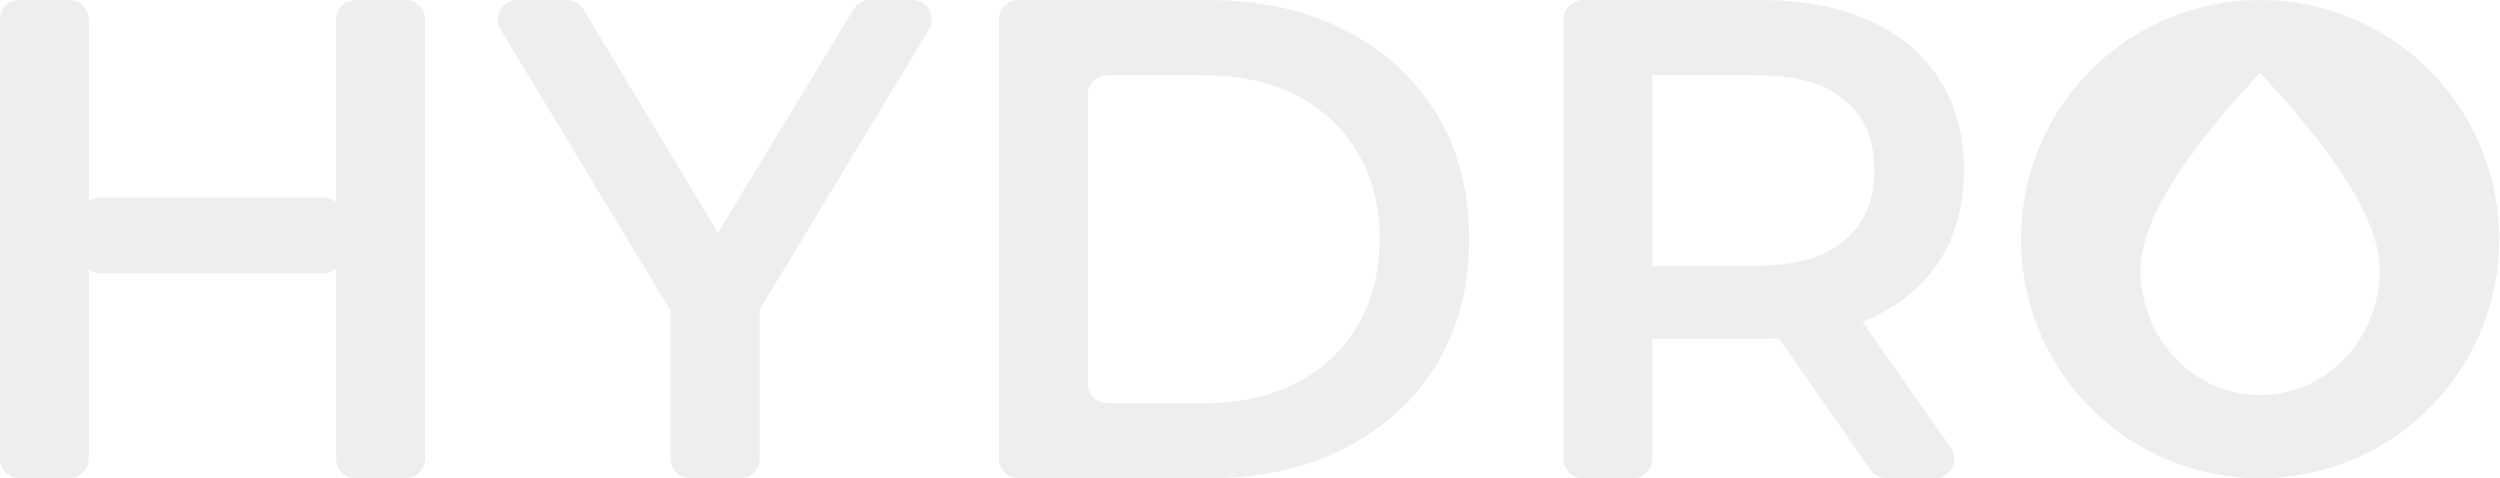 <svg width="2561" height="490" viewBox="0 0 2561 490" fill="none" xmlns="http://www.w3.org/2000/svg">
<g filter="url(#filter0_b_1612_190)">
<path d="M344.4 20C344.4 8.954 353.354 0 364.4 0H415.4C426.446 0 435.4 8.954 435.4 20V470C435.4 481.046 426.446 490 415.4 490H364.4C353.354 490 344.4 481.046 344.4 470V20ZM91 470C91 481.046 82.046 490 71 490H20C8.954 490 0 481.046 0 470V20C0 8.954 8.954 0 20 0H71C82.046 0 91 8.954 91 20V470ZM351.4 260C351.4 271.046 342.446 280 331.4 280H103.3C92.254 280 83.3 271.046 83.3 260V222.3C83.3 211.254 92.254 202.3 103.3 202.3H331.4C342.446 202.3 351.4 211.254 351.4 222.3V260Z" fill="#EEEEEE"/>
<path d="M707.099 490C696.054 490 687.099 481.046 687.099 470V317.466C687.099 313.264 692.949 312.236 694.381 316.187C695.927 320.451 689.987 323.289 687.64 319.407L512.939 30.345C504.883 17.016 514.481 0 530.056 0H580.599C587.612 0 594.112 3.673 597.731 9.679L748.641 260.165C754.821 270.424 747.433 283.5 735.457 283.5C723.456 283.5 716.071 270.375 722.302 260.118L874.458 9.617C878.085 3.646 884.565 0 891.551 0H934.443C950.017 0 959.615 17.016 951.56 30.345L777.57 318.228C775.264 322.045 769.43 319.218 770.996 315.043C772.43 311.219 778.099 312.247 778.099 316.331V470C778.099 481.046 769.145 490 758.099 490H707.099Z" fill="#EEEEEE"/>
<path d="M1043.34 490C1032.29 490 1023.34 481.046 1023.34 470V20C1023.34 8.954 1032.29 0 1043.34 0H1237.54C1290.74 0 1337.41 10.267 1377.54 30.8C1417.67 51.333 1448.94 79.8 1471.34 116.2C1493.74 152.6 1504.94 195.533 1504.94 245C1504.94 294 1493.74 336.933 1471.34 373.8C1448.94 410.2 1417.67 438.667 1377.54 459.2C1337.41 479.733 1290.74 490 1237.54 490H1043.34ZM1114.34 393C1114.34 404.046 1123.29 413 1134.34 413H1233.34C1270.21 413 1301.94 406 1328.54 392C1355.61 378 1376.37 358.4 1390.84 333.2C1405.77 308 1413.24 278.6 1413.24 245C1413.24 210.933 1405.77 181.533 1390.84 156.8C1376.37 131.6 1355.61 112 1328.54 98C1301.94 84 1270.21 77 1233.34 77H1134.34C1123.29 77 1114.34 85.954 1114.34 97V393Z" fill="#EEEEEE"/>
<path d="M1621.66 490C1610.61 490 1601.66 481.046 1601.66 470V20C1601.66 8.954 1610.61 0 1621.66 0H1803.26C1846.66 0 1883.76 7 1914.56 21C1945.83 35 1969.86 55.067 1986.66 81.2C2003.46 107.333 2011.86 138.367 2011.86 174.3C2011.86 210.233 2003.46 241.267 1986.66 267.4C1969.86 293.067 1945.83 312.9 1914.56 326.9C1883.76 340.433 1846.66 347.2 1803.26 347.2H1680.67C1670.03 347.2 1664.66 334.384 1672.11 326.8C1679.64 319.145 1692.66 324.473 1692.66 335.207V470C1692.66 481.046 1683.71 490 1672.66 490H1621.66ZM1932.7 490C1926.16 490 1920.03 486.801 1916.29 481.435L1820.27 343.635C1811.03 330.375 1820.51 312.2 1836.67 312.2H1885.25C1891.78 312.2 1897.89 315.381 1901.63 320.722L1998.2 458.522C2007.49 471.777 1998.01 490 1981.82 490H1932.7ZM1692.66 284.585C1692.66 295.728 1679.02 301.115 1671.4 292.978C1664.06 285.128 1669.63 272.3 1680.38 272.3H1799.06C1839.19 272.3 1869.29 263.667 1889.36 246.4C1909.89 229.133 1920.16 205.1 1920.16 174.3C1920.16 143.033 1909.89 119 1889.36 102.2C1869.29 85.4 1839.19 77 1799.06 77H1680.19C1669.37 77 1663.69 64.171 1670.95 56.156C1678.61 47.703 1692.66 53.122 1692.66 64.53V284.585Z" fill="#EEEEEE"/>
</g>
<g filter="url(#filter1_b_1612_190)">
<path d="M2315.26 490C2266.8 490 2219.43 475.631 2179.14 448.71C2138.85 421.789 2107.45 383.525 2088.91 338.758C2070.36 293.99 2065.51 244.728 2074.97 197.203C2084.42 149.678 2107.75 106.023 2142.02 71.759C2176.28 37.495 2219.94 14.161 2267.46 4.708C2314.99 -4.746 2364.25 0.106 2409.02 18.65C2453.78 37.193 2492.05 68.595 2518.97 108.885C2545.89 149.175 2560.26 196.544 2560.26 245C2560.26 309.978 2534.45 372.295 2488.5 418.241C2442.55 464.188 2380.24 490 2315.26 490ZM2315.26 404.779C2382.92 404.779 2437.76 347.292 2437.76 276.36C2437.76 236.69 2409.01 182.96 2351.52 115.17C2344.19 106.48 2332.1 92.917 2315.26 74.48C2297.53 93.884 2284.82 108.146 2277.14 117.267C2220.88 184.129 2192.76 237.16 2192.76 276.36C2192.76 347.292 2247.6 404.779 2315.26 404.779Z" fill="#EEEEEE"/>
</g>
<defs>
<filter id="filter0_b_1612_190" x="-100" y="-100" width="2211.86" height="690" filterUnits="userSpaceOnUse" color-interpolation-filters="sRGB">
<feFlood flood-opacity="0" result="BackgroundImageFix"/>
<feGaussianBlur in="BackgroundImageFix" stdDeviation="50"/>
<feComposite in2="SourceAlpha" operator="in" result="effect1_backgroundBlur_1612_190"/>
<feBlend mode="normal" in="SourceGraphic" in2="effect1_backgroundBlur_1612_190" result="shape"/>
</filter>
<filter id="filter1_b_1612_190" x="1970.26" y="-100" width="690" height="690" filterUnits="userSpaceOnUse" color-interpolation-filters="sRGB">
<feFlood flood-opacity="0" result="BackgroundImageFix"/>
<feGaussianBlur in="BackgroundImageFix" stdDeviation="50"/>
<feComposite in2="SourceAlpha" operator="in" result="effect1_backgroundBlur_1612_190"/>
<feBlend mode="normal" in="SourceGraphic" in2="effect1_backgroundBlur_1612_190" result="shape"/>
</filter>
</defs>
</svg>
